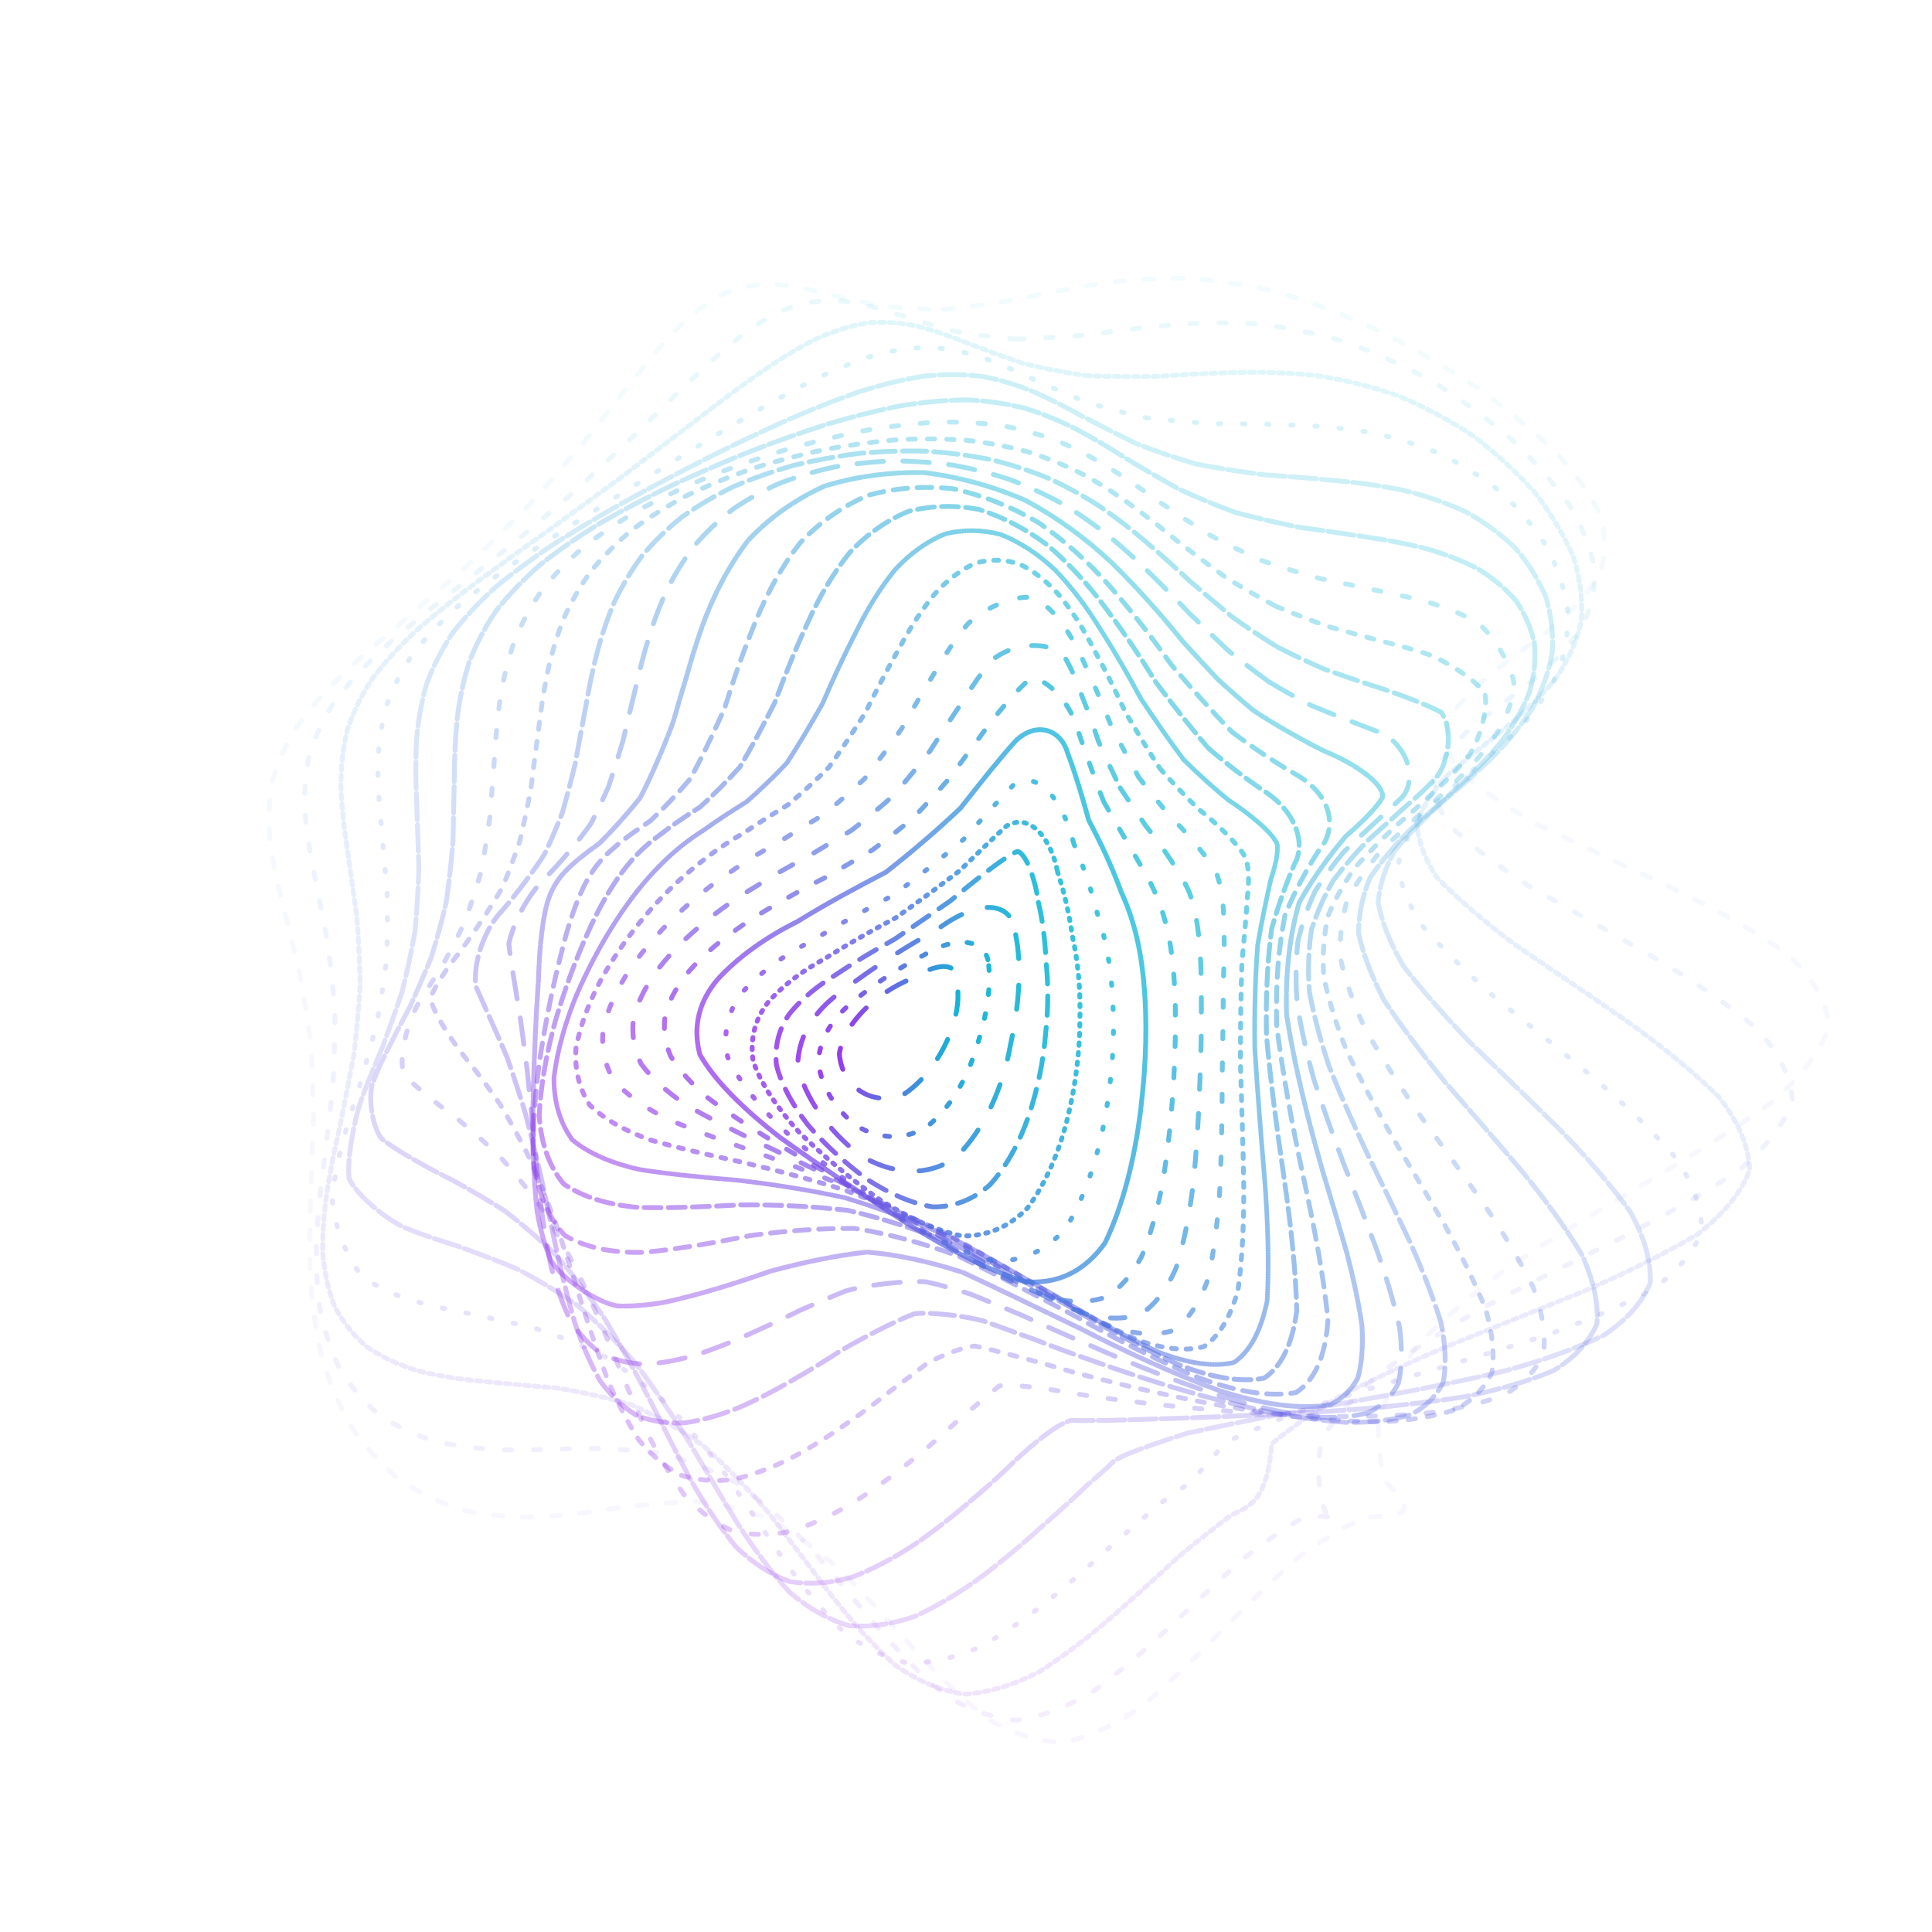 <svg xmlns="http://www.w3.org/2000/svg" version="1.1" xmlns:xlink="http://www.w3.org/1999/xlink" xmlns:svgjs="http://svgjs.dev/svgjs" viewBox="0 0 800 800"><defs><linearGradient x1="50%" y1="0%" x2="50%" y2="100%" id="ccchaos-grad"><stop stop-color="#06b6d4" stop-opacity="1" offset="0%"></stop><stop stop-color="#9333ea" stop-opacity="1" offset="100%"></stop></linearGradient></defs><g stroke-width="2" stroke="url(#ccchaos-grad)" fill="none" stroke-linecap="round"><path d="M390.67 128.17C400.32 127.2 410.42 125.78 420.96 124.06 431.55 121.72 442.64 119.52 454.22 117.7 465.9 115.98 478.11 115.1 490.8 115.22 503.59 116.03 516.85 118.08 530.46 121.38 544.07 125.53 557.9 130.86 571.75 137.23 585.3 144.22 598.57 151.99 611.27 160.34 623.19 168.89 634.08 177.72 643.61 186.67 651.78 195.41 658.14 204.08 662.38 212.6 664.89 220.69 665.08 228.56 662.89 236.23 659.15 243.43 653.34 250.48 645.76 257.43 637.64 264 628.7 270.59 619.58 277.26 611.66 283.67 604.88 290.28 599.95 297.12 598.01 303.82 598.97 310.85 603.21 318.22 611.15 325.53 622.38 333.23 636.56 341.33 653.29 349.4 671.59 357.89 690.46 366.82 709.01 375.73 725.91 385.08 739.95 394.87 750.56 404.67 756.45 414.7 757.39 424.94 753.93 435.21 745.82 445.71 733.73 456.42 718.67 467.16 701.21 478.13 682.39 489.28 663.21 500.45 644.45 511.78 626.92 523.17 611.29 534.49 597.95 545.78 587.16 556.9 579.21 567.77 573.87 578.26 570.87 588.2 570.35 597.59 571.5 606.16 573.82 613.71 590.99 630.34 575.35 626.44 564.09 628.71 555.76 632.63 546.65 638.19 536.96 645.37 527 654.3 516.65 664.34 506.04 675.03 495.33 686.09 484.49 696.62 473.6 705.91 462.69 713.69 451.79 719.04 440.93 721.48 430.07 721.27 419.5 717.96 409.2 711.87 398.87 703.87 388.75 694.08 378.82 683.21 368.79 672.17 358.86 661.27 349.01 651.08 338.98 642.29 328.95 634.92 318.88 629.11 308.6 625.25 298.22 622.88 287.75 621.76 277.08 622.12 266.32 623.12 255.51 624.39 244.61 626.15 233.73 627.5 222.99 628.13 212.34 628.39 201.98 627.5 192.04 625.37 182.46 622.42 173.49 618.14 165.26 612.6 157.64 606.23 150.92 598.75 145.17 590.34 140.14 581.33 136.13 571.61 133.13 561.39 130.73 550.83 129.22 539.97 128.53 528.96 128.08 517.82 128.17 506.65 128.7 495.56 128.99 484.45 129.42 473.46 129.85 462.67 129.64 451.89 129.24 441.31 128.6 430.96 127.16 420.62 125.46 410.5 123.58 400.62 121.09 390.74 118.69 381.31 116.54 372.33 114.28 363.33 112.59 354.75 111.62 346.59 111.04 338.38 111.44 330.55 112.88 323.08 115.02 315.51 118.3 308.25 122.68 301.26 127.78 294.09 133.89 287.09 140.88 280.23 148.36 273.07 156.5 265.93 165.12 258.75 173.87 251.18 182.86 243.47 191.94 235.6 200.78 227.29 209.54 218.79 218.14 210.13 226.25 201.13 234.14 192.07 241.8 183.04 248.91 173.96 255.83 165.15 262.6 156.78 268.88 148.75 275.12 141.46 281.4 135.08 287.3 129.42 293.35 124.87 299.63 121.56 305.65 119.06 312 117.77 318.72 117.62 325.29 117.99 332.29 119.19 339.78 121.04 347.18 122.76 355.1 124.64 363.57 126.46 372 127.49 381.02 128.09 390.66 128.18" stroke-dasharray="4 8" transform="rotate(0, 400, 400)" opacity="0.05"></path><path d="M402.73 139.58C412.28 138.64 422.27 137.27 432.69 135.62 443.16 133.34 454.08 131.18 465.43 129.33 476.85 127.52 488.7 126.47 500.92 126.32 513.17 126.76 525.72 128.36 538.44 131.13 551.04 134.69 563.64 139.41 576.04 145.17 588.02 151.57 599.5 158.8 610.19 166.69 620.04 174.86 628.73 183.42 635.96 192.2 641.91 200.91 646.08 209.63 648.25 218.29 648.95 226.63 647.59 234.81 644.19 242.82 639.65 250.42 633.47 257.87 625.98 265.2 618.37 272.16 610.35 279.09 602.51 286.04 596.09 292.71 590.99 299.5 587.82 306.46 587.5 313.25 589.91 320.29 595.32 327.61 604.04 334.84 615.64 342.41 629.77 350.34 646.05 358.22 663.59 366.5 681.48 375.19 698.97 383.85 714.86 392.94 728.1 402.47 738.21 412 744.01 421.75 745.29 431.71 742.56 441.69 735.54 451.87 724.76 462.23 711.14 472.61 695.11 483.15 677.57 493.79 659.43 504.42 641.35 515.09 624.08 525.72 608.25 536.22 594.27 546.55 582.45 556.59 573.07 566.3 566.04 575.52 561.21 584.08 558.32 595.65 561.85 612.72 565.97 617.71 574.03 617.66 562.93 615.28 553.96 618.93 547.19 623.59 539.56 629.72 531.23 637.24 522.62 646.24 513.48 656.13 503.92 666.46 494.23 677 484.25 686.92 474.06 695.59 463.84 702.83 453.47 707.8 442.98 710.07 432.49 709.92 422.14 706.9 411.92 701.31 401.69 693.91 391.56 684.79 381.51 674.54 371.39 664.01 361.3 653.45 351.21 643.38 341.01 634.44 330.75 626.67 320.43 620.26 309.97 615.58 299.43 612.29 288.81 610.22 278.09 609.59 267.33 609.72 256.58 610.29 245.85 611.53 235.23 612.6 224.81 613.22 214.6 613.73 204.76 613.36 195.4 611.97 186.49 609.99 178.23 606.84 170.74 602.55 163.89 597.55 157.93 591.47 152.94 584.45 148.63 576.84 145.28 568.47 142.9 559.49 141.04 550.13 140 540.36 139.7 530.31 139.57 520.07 139.92 509.7 140.62 499.29 141.05 488.82 141.54 478.38 142 468.06 141.81 457.73 141.38 447.54 140.69 437.53 139.19 427.54 137.42 417.72 135.43 408.11 132.83 398.5 130.31 389.31 127.99 380.54 125.54 371.74 123.63 363.32 122.4 355.27 121.52 347.17 121.58 339.39 122.65 331.91 124.39 324.31 127.23 316.95 131.16 309.78 135.82 302.43 141.49 295.18 148.06 287.99 155.18 280.51 163 273.01 171.37 265.43 179.95 257.5 188.86 249.43 197.94 241.22 206.89 232.65 215.84 223.94 224.69 215.15 233.17 206.14 241.47 197.16 249.57 188.32 257.18 179.55 264.6 171.14 271.87 163.27 278.66 155.81 285.38 149.14 292.07 143.41 298.39 138.4 304.79 134.48 311.34 131.73 317.62 129.73 324.15 128.84 330.99 128.99 337.66 129.57 344.71 130.89 352.2 132.76 359.58 134.46 367.46 136.28 375.86 138.01 384.22 138.97 393.16 139.52 402.72 139.59" stroke-dasharray="3 9" transform="rotate(4.04, 400, 400)" opacity="0.09"></path><path d="M414.56 150.99C424 150.08 433.82 148.77 444.01 147.18 454.23 144.98 464.83 142.86 475.77 141.01 486.73 139.14 498 137.94 509.5 137.55 520.96 137.66 532.55 138.83 544.12 141.09 555.49 144.09 566.65 148.2 577.42 153.32 587.7 159.1 597.29 165.73 605.96 173.07 613.78 180.78 620.36 188.95 625.47 197.45 629.43 205.98 631.7 214.63 632.16 223.3 631.43 231.76 628.93 240.14 624.75 248.39 619.8 256.31 613.62 264.1 606.56 271.77 599.71 279.11 592.81 286.39 586.38 293.64 581.51 300.62 578.07 307.66 576.55 314.8 577.73 321.77 581.44 328.91 587.85 336.27 597.18 343.52 609.02 351.05 622.99 358.89 638.76 366.66 655.52 374.79 672.43 383.27 688.88 391.74 703.79 400.59 716.25 409.84 725.86 419.09 731.55 428.53 733.13 438.13 731.07 447.74 725.05 457.51 715.53 467.4 703.3 477.28 688.69 487.24 672.47 497.23 655.44 507.15 638.18 517.02 621.38 526.74 605.6 536.27 591.25 545.54 578.67 554.39 568.15 562.89 559.69 570.81 553.23 578.02 554.41 602.33 547.85 604.72 540.8 609.63 535.38 614.92 529.08 621.51 521.98 629.27 514.64 638.26 506.66 647.93 498.13 657.85 489.47 667.84 480.38 677.15 470.93 685.23 461.45 691.95 451.66 696.55 441.62 698.66 431.59 698.57 421.54 695.83 411.51 690.7 401.48 683.89 391.43 675.42 381.38 665.81 371.29 655.82 361.16 645.65 350.98 635.78 340.73 626.79 330.41 618.75 320.01 611.85 309.55 606.48 299.02 602.35 288.45 599.38 277.87 597.8 267.3 597.03 256.81 596.82 246.43 597.39 236.24 598.01 226.33 598.41 216.71 598.91 207.52 598.78 198.88 597.87 190.72 596.58 183.26 594.31 176.59 591.04 170.55 587.2 165.38 582.36 161.16 576.61 157.56 570.33 154.87 563.25 153.08 555.51 151.73 547.4 151.12 538.78 151.17 529.78 151.31 520.56 151.86 511.09 152.7 501.48 153.21 491.78 153.75 482.02 154.21 472.28 153.99 462.52 153.52 452.82 152.76 443.22 151.21 433.63 149.36 424.16 147.29 414.85 144.6 405.53 141.96 396.58 139.5 387.97 136.89 379.35 134.79 371.05 133.31 363.05 132.15 354.99 131.88 347.19 132.57 339.63 133.9 331.94 136.3 324.42 139.75 317.03 143.93 309.45 149.11 301.93 155.2 294.41 161.88 286.63 169.3 278.8 177.33 270.88 185.65 262.66 194.36 254.32 203.33 245.88 212.28 237.17 221.31 228.4 230.31 219.62 239.05 210.73 247.67 201.97 256.13 193.46 264.2 185.11 272.09 177.21 279.82 169.91 287.13 163.09 294.34 157.09 301.49 152.02 308.27 147.66 315.09 144.34 322 142.13 328.63 140.6 335.45 140.07 342.51 140.48 349.39 141.25 356.59 142.65 364.16 144.52 371.62 146.18 379.53 147.92 387.91 149.56 396.25 150.45 405.11 150.95 414.55 150.99" stroke-dasharray="2 2" transform="rotate(8.08, 400, 400)" opacity="0.13"></path><path d="M425.25 162.4C434.52 161.52 444.09 160.27 453.93 158.75 463.79 156.65 473.92 154.59 484.27 152.74 494.61 150.84 505.12 149.52 515.7 148.92 526.18 148.74 536.62 149.52 546.88 151.3 556.86 153.75 566.48 157.25 575.53 161.73 584.07 166.86 591.8 172.86 598.52 179.59 604.44 186.74 609.1 194.44 612.36 202.53 614.62 210.76 615.35 219.2 614.49 227.75 612.72 236.19 609.48 244.63 604.92 253 599.94 261.13 594.1 269.17 587.73 277.1 581.86 284.76 576.23 292.34 571.27 299.87 567.95 307.16 566.11 314.46 566.14 321.81 568.67 328.99 573.51 336.28 580.76 343.73 590.56 351.06 602.5 358.61 616.23 366.4 631.43 374.13 647.36 382.14 663.31 390.44 678.74 398.73 692.7 407.35 704.39 416.29 713.52 425.24 719.08 434.32 720.92 443.5 719.46 452.68 714.38 461.95 706.04 471.25 695.16 480.54 681.94 489.82 667.05 499.02 651.21 508.14 634.89 517.1 618.72 525.81 603.21 534.32 588.75 542.46 575.69 550.1 564.32 557.41 554.69 564.08 546.84 570.01 535.61 588.81 536.79 589.61 534.5 590.85 532.37 593.12 529.28 596.4 525.24 600.78 520.91 606.61 515.71 613.53 509.7 621.43 503.47 630.33 496.53 639.71 488.97 649.19 481.29 658.63 473.07 667.34 464.38 674.83 455.65 681.05 446.5 685.29 436.98 687.25 427.46 687.2 417.81 684.73 408.07 680.05 398.34 673.81 388.5 665.97 378.58 657 368.66 647.58 358.64 637.85 348.53 628.25 338.41 619.32 328.19 611.12 317.91 603.86 307.63 597.91 297.3 593.05 286.98 589.26 276.73 586.77 266.55 585.11 256.51 584.07 246.66 583.88 237.06 583.91 227.81 583.91 218.91 584.18 210.5 584.05 202.67 583.36 195.36 582.49 188.75 580.82 182.94 578.32 175.55 573.5 165.96 558.9 163.69 549.4 162.8 542.49 162.58 535.01 162.92 527.08 163.29 518.92 164 510.43 164.92 501.7 165.48 492.85 166.02 483.85 166.44 474.77 166.19 465.66 165.66 456.52 164.83 447.4 163.21 438.28 161.3 429.21 159.14 420.21 156.38 411.21 153.65 402.49 151.08 394.06 148.33 385.6 146.05 377.39 144.36 369.42 142.94 361.38 142.36 353.54 142.67 345.86 143.59 338.07 145.53 330.38 148.49 322.76 152.15 314.97 156.81 307.19 162.37 299.39 168.55 291.37 175.49 283.28 183.08 275.11 191.04 266.71 199.45 258.23 208.2 249.7 217.02 241 226 232.3 235.04 223.68 243.92 215.06 252.75 206.65 261.47 198.58 269.89 190.76 278.17 183.45 286.3 176.8 294.08 170.65 301.75 165.33 309.34 160.94 316.61 157.22 323.86 154.49 331.15 152.78 338.18 151.67 345.34 151.47 352.66 152.11 359.81 153.01 367.22 154.47 374.92 156.32 382.52 157.93 390.48 159.58 398.85 161.12 407.18 161.93 415.96 162.38 425.24 162.4" stroke-dasharray="1 9" transform="rotate(12.12, 400, 400)" opacity="0.16"></path><path d="M433.94 173.81C442.98 172.97 452.21 171.78 461.61 170.34 471 168.32 480.54 166.34 490.16 164.52 499.74 162.61 509.34 161.2 518.86 160.42 528.25 159.98 537.44 160.41 546.29 161.74 554.84 163.68 562.88 166.59 570.25 170.45 577.1 174.92 583.08 180.24 588.02 186.32 592.25 192.86 595.28 199.98 596.99 207.57 597.9 215.37 597.46 223.47 595.68 231.76 593.26 240.05 589.68 248.4 585.11 256.75 580.41 264.96 575.18 273.12 569.74 281.2 565.01 289.08 560.72 296.88 557.27 304.63 555.46 312.18 555.12 319.71 556.57 327.25 560.29 334.63 566.1 342.08 574.01 349.62 584.13 357.05 596.05 364.64 609.45 372.39 624.02 380.09 639.13 388 654.11 396.13 668.54 404.25 681.59 412.62 692.54 421.24 701.18 429.86 706.6 438.53 708.65 447.23 707.75 455.93 703.53 464.62 696.29 473.28 686.69 481.89 674.82 490.42 661.27 498.77 646.67 507.03 631.4 515.03 616 522.71 600.96 530.18 586.64 537.21 573.36 543.71 561.42 549.88 550.92 555.42 541.94 560.23 519.91 575.07 517.53 577.82 515.6 580.33 513.93 583.39 511.43 587.39 508.09 592.37 504.56 598.61 500.2 605.77 495.06 613.7 489.75 622.43 483.72 631.47 477.02 640.48 470.21 649.35 462.81 657.46 454.86 664.38 446.86 670.12 438.37 674.03 429.42 675.84 420.46 675.84 411.29 673.61 401.94 669.36 392.6 663.66 383.1 656.45 373.46 648.11 363.84 639.27 354.08 630.03 344.23 620.76 334.39 611.98 324.47 603.73 314.5 596.23 304.58 589.83 294.66 584.37 284.78 579.85 275.04 576.53 265.42 574.01 256.01 572.14 246.84 571.16 237.99 570.49 229.53 569.95 221.47 569.83 213.92 569.48 206.99 568.77 197.71 567.4 183.75 560.99 179.22 555.72 176.23 549.19 174.31 532.23 174.95 522.13 175.49 515.01 176.3 507.49 177.27 499.65 177.84 491.69 178.34 483.49 178.7 475.13 178.38 466.71 177.78 458.18 176.87 449.59 175.19 440.99 173.22 432.35 170.99 423.7 168.18 415.05 165.38 406.59 162.71 398.33 159.86 390.05 157.44 381.94 155.54 373.99 153.89 365.99 153.01 358.11 152.97 350.33 153.48 342.45 154.97 334.62 157.42 326.81 160.55 318.87 164.65 310.9 169.65 302.9 175.26 294.73 181.65 286.5 188.73 278.22 196.23 269.78 204.24 261.3 212.64 252.82 221.21 244.27 230.02 235.8 238.95 227.49 247.83 219.27 256.73 211.34 265.58 203.82 274.23 196.61 282.78 189.96 291.22 184 299.38 178.56 307.44 173.93 315.4 170.21 323.1 167.09 330.75 164.91 338.4 163.67 345.83 162.94 353.31 163.02 360.91 163.85 368.35 164.86 375.96 166.34 383.8 168.15 391.54 169.69 399.57 171.24 407.91 172.67 416.21 173.41 424.88 173.81 433.92 173.81" stroke-dasharray="11 2" transform="rotate(16.16, 400, 400)" opacity="0.20"></path><path d="M439.94 185.22C448.69 184.41 457.51 183.29 466.36 181.93 475.2 180.02 484.05 178.11 492.84 176.35 501.58 174.45 510.19 172.98 518.58 172.06 526.81 171.4 534.71 171.51 542.15 172.45 549.29 173.9 555.82 176.26 561.62 179.5 566.94 183.31 571.36 187.96 574.77 193.36 577.58 199.23 579.28 205.71 579.8 212.71 579.72 219.99 578.5 227.62 576.18 235.52 573.48 243.5 569.91 251.62 565.65 259.82 561.52 267.95 557.13 276.08 552.78 284.18 549.27 292.15 546.37 300.07 544.4 307.94 544.03 315.65 545.09 323.33 547.8 331 552.55 338.54 559.15 346.1 567.57 353.7 577.87 361.22 589.67 368.82 602.64 376.52 616.55 384.18 630.8 391.98 644.83 399.92 658.3 407.85 670.45 415.95 680.69 424.21 688.85 432.48 694.11 440.71 696.33 448.89 695.92 457.06 692.49 465.14 686.29 473.1 677.9 481.01 667.35 488.74 655.13 496.23 641.79 503.61 627.63 510.68 613.14 517.36 598.75 523.84 584.77 529.84 571.53 535.3 559.29 540.48 548.2 545.03 538.38 548.91 526.39 553.92 510.56 560.1 506 561.48 500.67 564.82 494.27 576.59 490.22 584.36 487.18 590.89 483.41 598.18 478.92 606.05 474.3 614.55 469 623.2 463.02 631.71 456.96 640 450.29 647.52 443.02 653.9 435.72 659.17 427.88 662.76 419.53 664.43 411.17 664.47 402.54 662.48 393.67 658.63 384.83 653.45 375.77 646.84 366.55 639.13 357.37 630.89 348.03 622.16 338.59 613.29 329.22 604.74 319.76 596.55 310.28 588.92 300.91 582.2 291.56 576.26 282.31 571.14 273.24 567.08 264.34 563.77 255.7 561.1 247.35 559.3 239.35 557.9 231.79 556.73 221.32 555.7 204.1 553.02 197.62 550.69 192.63 547.61 187.03 537.92 186.23 531.28 186.11 526.41 186.47 520.96 187.24 514.99 187.9 508.84 188.76 502.23 189.73 495.26 190.26 488.17 190.7 480.77 190.97 473.12 190.58 465.43 189.89 457.54 188.89 449.49 187.16 441.44 185.12 433.26 182.85 424.99 180 416.72 177.15 408.55 174.41 400.49 171.48 392.42 168.93 384.44 166.87 376.55 165 368.62 163.85 360.74 163.48 352.91 163.6 345 164.64 337.1 166.59 329.2 169.18 321.19 172.69 313.14 177.09 305.07 182.09 296.87 187.89 288.64 194.38 280.38 201.33 272.04 208.83 263.72 216.78 255.46 224.98 247.22 233.47 239.12 242.16 231.25 250.9 223.54 259.72 216.2 268.56 209.31 277.29 202.78 285.97 196.84 294.58 191.59 303 186.86 311.32 182.92 319.56 179.83 327.6 177.3 335.57 175.63 343.51 174.8 351.26 174.41 359.04 174.73 366.85 175.7 374.55 176.78 382.34 178.26 390.28 180.01 398.14 181.47 406.19 182.91 414.45 184.23 422.69 184.9 431.18 185.24 439.93 185.22" stroke-dasharray="11 2" transform="rotate(20.2, 400, 400)" opacity="0.24"></path><path d="M442.79 196.63C451.18 195.86 459.51 194.8 467.75 193.53 475.97 191.72 484.07 189.91 491.98 188.21 499.83 186.35 507.42 184.85 514.68 183.82 521.77 182.98 528.42 182.83 534.54 183.4 542.95 185.33 555.48 194.08 559.21 200.77 560.92 205.94 561.63 211.74 561.33 218.08 560.62 224.74 558.98 231.81 556.49 239.21 553.85 246.75 550.6 254.5 546.92 262.39 543.57 270.29 540.18 278.25 537.02 286.23 534.79 294.13 533.27 302.03 532.71 309.89 533.67 317.65 535.98 325.38 539.79 333.08 545.4 340.68 552.62 348.28 561.39 355.89 571.73 363.42 583.3 370.99 595.79 378.61 608.99 386.18 622.39 393.83 635.48 401.55 648 409.27 659.29 417.07 668.83 424.94 676.53 432.82 681.61 440.59 683.97 448.22 683.99 455.84 681.28 463.3 676.04 470.55 668.79 477.76 659.5 484.72 648.57 491.37 636.51 497.92 623.53 504.11 610.04 509.87 596.44 515.46 583 520.57 570.03 525.13 557.76 529.49 546.36 533.26 535.98 536.42 526.72 539.38 518.57 541.74 511.52 543.52 497.62 547.09 486.2 550.92 483.91 552.98 481.95 556.6 476.5 568.32 472.57 576.7 469.74 583.42 466.29 590.72 462.22 598.46 458.07 606.65 453.3 614.88 447.9 622.86 442.43 630.58 436.37 637.52 429.73 643.37 423.06 648.2 415.84 651.49 408.09 653.02 400.35 653.09 392.29 651.32 383.99 647.85 375.71 643.17 367.2 637.14 358.52 630.05 349.9 622.42 341.12 614.23 332.26 605.81 323.48 597.57 314.64 589.53 305.82 581.89 297.13 574.97 288.51 568.68 280.03 563.08 271.77 558.4 263.71 554.39 255.96 550.99 248.51 548.41 241.44 546.26 234.84 544.42 225.8 542.5 211.34 538.88 206.13 536.55 200.31 529.65 198.59 513.43 199.76 505.92 200.48 500.61 201.34 494.83 202.26 488.64 202.73 482.36 203.08 475.71 203.24 468.77 202.75 461.77 201.97 454.51 200.89 447.03 199.1 439.53 197.02 431.83 194.7 423.97 191.83 416.1 188.95 408.25 186.18 400.44 183.19 392.62 180.54 384.82 178.34 377.04 176.29 369.24 174.89 361.44 174.21 353.65 173.96 345.8 174.56 337.93 176.03 330.04 178.07 322.08 181 314.08 184.78 306.06 189.14 297.99 194.29 289.9 200.14 281.83 206.47 273.75 213.38 265.73 220.77 257.84 228.47 250.04 236.53 242.44 244.84 235.13 253.28 228.05 261.87 221.36 270.54 215.18 279.19 209.36 287.85 204.16 296.47 199.64 304.98 195.6 313.43 192.32 321.81 189.84 330.05 187.85 338.23 186.63 346.34 186.17 354.33 186.06 362.29 186.58 370.25 187.65 378.12 188.77 386.02 190.22 393.99 191.89 401.9 193.25 409.91 194.58 418.04 195.79 426.14 196.37 434.39 196.67 442.78 196.63" stroke-dasharray="3 9" transform="rotate(24.24, 400, 400)" opacity="0.28"></path><path d="M442.26 208.04C450.22 207.31 458 206.32 465.59 205.13 473.15 203.44 480.47 201.73 487.5 200.11 494.46 198.3 501.07 196.8 507.24 195.7 516.03 194.53 530.38 195.91 535.62 198.71 539.6 202.95 542.86 215.63 542.13 223.82 541.14 229.8 539.43 236.22 537.09 243.02 534.79 250.01 532.11 257.26 529.21 264.71 526.79 272.23 524.5 279.87 522.58 287.58 521.63 295.27 521.43 303 522.19 310.71 524.35 318.37 527.75 326.02 532.49 333.64 538.79 341.2 546.47 348.73 555.44 356.25 565.7 363.72 576.94 371.18 588.88 378.64 601.35 386.08 613.88 393.52 626.05 400.98 637.66 408.43 648.11 415.9 656.98 423.36 664.21 430.83 669.11 438.12 671.56 445.2 671.95 452.27 669.9 459.11 665.54 465.68 659.36 472.21 651.27 478.45 641.61 484.33 630.81 490.13 619.03 495.54 606.62 500.51 593.95 505.35 581.21 509.72 568.7 513.59 556.64 517.3 545.2 520.5 534.53 523.17 524.73 525.73 515.84 527.81 507.89 529.43 497.87 531.7 483.13 535.14 477.81 536.87 473.78 539.43 466.99 547.2 463.59 552.94 461.42 557.8 458.92 563.28 456.01 569.36 453.15 576.15 449.8 583.38 445.93 590.9 442.04 598.73 437.61 606.49 432.62 613.95 427.6 621.09 422.04 627.46 415.94 632.81 409.81 637.21 403.16 640.21 396.02 641.61 388.88 641.71 381.43 640.15 373.74 637.04 366.07 632.82 358.19 627.36 350.15 620.88 342.18 613.85 334.07 606.23 325.9 598.3 317.84 590.43 309.75 582.63 301.71 575.09 293.82 568.1 286.04 561.59 278.45 555.63 271.07 550.45 263.95 545.85 257.15 541.8 250.66 538.51 244.56 535.64 238.94 533.12 225.44 527.79 212.63 519.95 210.97 516.44 210.23 512.43 211.19 501.87 212.48 495.32 213.62 488.14 215.35 471.53 215.51 462.25 214.91 455.9 214.03 449.25 212.86 442.31 211.02 435.37 208.9 428.16 206.56 420.72 203.68 413.29 200.8 405.8 198 398.28 194.98 390.76 192.27 383.2 189.95 375.62 187.75 368.02 186.14 360.39 185.17 352.73 184.59 345.05 184.78 337.32 185.77 329.57 187.29 321.8 189.64 313.99 192.79 306.19 196.5 298.37 200.97 290.58 206.13 282.85 211.78 275.17 218.02 267.61 224.78 260.22 231.88 252.98 239.37 245.99 247.18 239.34 255.18 232.94 263.39 226.98 271.73 221.54 280.14 216.47 288.6 211.99 297.07 208.19 305.51 204.82 313.93 202.16 322.28 200.24 330.57 198.73 338.8 197.91 346.96 197.77 355.03 197.89 363.07 198.55 371.05 199.69 378.98 200.82 386.89 202.22 394.79 203.79 402.66 205.04 410.55 206.26 418.45 207.35 426.35 207.85 434.29 208.1 442.25 208.04" stroke-dasharray="3 5" transform="rotate(28.28, 400, 400)" opacity="0.32"></path><path d="M438.39 219.45C445.86 218.76 453.07 217.83 459.99 216.73 466.88 215.16 473.44 213.57 479.62 212.04 488.59 209.56 503.98 206.33 510.17 206.05 518.79 209.54 523.85 222.93 522.83 230.04 521.85 235.3 520.35 241.02 518.43 247.14 516.7 253.49 514.77 260.14 512.81 267.03 511.4 274.05 510.26 281.24 509.58 288.53 509.85 295.87 510.88 303.27 512.83 310.69 516.03 318.12 520.35 325.54 525.83 332.95 532.66 340.33 540.62 347.69 549.65 355.01 559.72 362.3 570.56 369.57 581.89 376.8 593.61 384.02 605.28 391.2 616.54 398.34 627.26 405.48 636.91 412.58 645.13 419.62 651.9 426.65 656.59 433.45 659.12 440 659.83 446.53 658.35 452.79 654.8 458.74 649.61 464.66 642.66 470.24 634.2 475.46 624.65 480.61 614.08 485.37 602.81 489.71 591.14 493.96 579.24 497.78 567.38 501.13 555.74 504.41 544.5 507.24 533.8 509.64 523.75 512.01 514.41 514.01 505.83 515.67 498.05 517.42 491.03 518.95 484.72 520.33 476.7 522.82 464.11 528.93 459 533.06 454.62 538.6 446.02 553.21 441.37 562.28 438.27 569.04 434.82 576.11 430.99 583.34 427.16 590.76 422.91 598.04 418.2 604.94 413.48 611.52 408.29 617.34 402.63 622.2 396.96 626.2 390.83 628.92 384.26 630.2 377.69 630.33 370.85 628.96 363.8 626.18 356.78 622.41 349.57 617.49 342.24 611.6 334.98 605.17 327.62 598.13 320.24 590.72 312.96 583.28 305.7 575.8 298.53 568.45 291.52 561.51 284.65 554.9 278 548.72 271.56 543.18 265.41 538.12 259.6 533.54 251.5 527.86 238.05 519.11 232.87 515.59 224.42 504.39 224.05 489.57 225.37 483.69 226.42 477.3 227.8 462.4 227.74 453.98 227.03 448.21 226.05 442.11 224.8 435.7 222.91 429.27 220.77 422.55 218.41 415.56 215.55 408.57 212.68 401.47 209.88 394.3 206.86 387.13 204.11 379.88 201.71 372.58 199.38 365.28 197.58 357.91 196.38 350.51 195.48 343.1 195.3 335.64 195.84 328.17 196.85 320.71 198.64 313.24 201.18 305.79 204.23 298.38 208.01 291.03 212.46 283.78 217.38 276.63 222.91 269.64 228.95 262.87 235.37 256.28 242.21 249.98 249.4 244.05 256.83 238.39 264.52 233.19 272.39 228.5 280.38 224.16 288.49 220.4 296.64 217.28 304.84 214.54 313.04 212.45 321.21 211.02 329.37 209.94 337.48 209.46 345.53 209.58 353.55 209.88 361.5 210.64 369.38 211.8 377.23 212.91 385.02 214.24 392.75 215.7 400.47 216.83 408.13 217.93 415.74 218.9 423.35 219.33 430.9 219.52 438.38 219.45" stroke-dasharray="10 3" transform="rotate(32.32, 400, 400)" opacity="0.35"></path><path d="M431.48 230.86C438.43 230.21 445.05 229.35 451.3 228.34 460.46 226.16 476.59 221.63 483.43 219.77 499 220.12 504.86 230.81 503.97 236.85 502.75 243.87 499.39 260.4 497.92 269.64 497.56 276.04 497.56 282.65 498.06 289.42 499.46 296.26 501.59 303.21 504.57 310.22 508.66 317.26 513.72 324.33 519.77 331.39 526.94 338.46 535.05 345.52 544.01 352.54 553.79 359.55 564.13 366.53 574.83 373.44 585.76 380.36 596.57 387.21 606.95 393.99 616.81 400.76 625.69 407.46 633.27 414.05 639.59 420.64 644.07 426.96 646.63 433 647.62 439.02 646.65 444.75 643.84 450.15 639.56 455.53 633.65 460.56 626.35 465.24 618.01 469.87 608.65 474.13 598.53 478 587.93 481.82 576.98 485.25 565.91 488.29 554.89 491.31 544.06 493.97 533.58 496.28 523.53 498.64 514.01 500.73 505.08 502.58 496.78 504.59 489.1 506.48 482.04 508.31 475.62 510.46 469.74 512.67 464.36 515.05 457.27 519.45 445.15 530.75 439.68 537.86 436.3 543.33 432.85 549.2 429.27 555.41 425.82 562.05 422.14 568.88 418.2 575.76 414.3 582.74 410.09 589.5 405.53 595.85 400.98 601.87 396.06 607.16 390.76 611.55 385.46 615.17 379.78 617.63 373.74 618.79 367.7 618.94 361.46 617.74 355.05 615.28 348.67 611.94 342.16 607.53 335.58 602.21 329.05 596.37 322.48 589.93 315.93 583.06 309.48 576.1 303.09 569.01 296.83 561.94 290.72 555.14 284.78 548.56 279.09 542.29 273.6 536.52 268.4 531.13 263.56 526.14 256.87 519.68 246.06 509.17 242.08 504.82 236.35 491.91 237.12 477.08 238.38 471.63 239.29 465.78 240.23 452.2 239.95 444.5 239.12 439.22 238.04 433.61 236.7 427.68 234.78 421.74 232.62 415.5 230.26 408.95 227.43 402.41 224.59 395.74 221.82 388.97 218.82 382.2 216.05 375.33 213.6 368.39 211.19 361.46 209.24 354.46 207.83 347.42 206.67 340.4 206.14 333.34 206.28 326.28 206.81 319.25 208.06 312.24 210 305.28 212.41 298.4 215.5 291.6 219.24 284.96 223.42 278.43 228.19 272.1 233.48 266.03 239.15 260.16 245.26 254.6 251.74 249.43 258.49 244.53 265.54 240.08 272.81 236.13 280.25 232.5 287.84 229.42 295.53 226.93 303.3 224.76 311.13 223.18 318.95 222.19 326.81 221.46 334.64 221.27 342.42 221.58 350.2 222.01 357.92 222.83 365.55 223.98 373.18 225.04 380.73 226.27 388.17 227.61 395.61 228.63 402.96 229.59 410.18 230.45 417.41 230.8 424.52 230.95 431.47 230.86" stroke-dasharray="11 8" transform="rotate(36.36, 400, 400)" opacity="0.39"></path><path d="M422.09 242.27C431.5 241.26 448.36 237.95 455.7 235.96 468.75 231.6 484.05 230.35 486.19 235.35 486.95 240.62 486.32 247.98 484.94 257.06 484.96 267.1 485.67 278.42 488.04 290.57 493.69 303.17 502.3 316.23 514.22 329.41 529.75 342.73 547.96 356.02 567.65 369.05 577.8 375.58 587.76 382.04 597.28 388.4 606.31 394.77 614.44 401.04 621.42 407.18 627.3 413.32 631.55 419.18 634.11 424.75 635.32 430.31 634.8 435.56 632.64 440.5 624.5 450.32 610.99 458.82 593.72 465.96 574.37 473.04 553.85 478.86 533.6 483.57 514.36 488.64 496.77 493.14 481.19 497.49 467.64 503.1 455.89 509.39 445.58 516.76 436.7 526.13 428.41 536.86 420.23 548.71 412.6 561.79 404.42 574.82 395.4 586.67 390.92 592.13 386.17 596.92 381.16 600.86 373.51 605.22 356.9 607.03 348.27 604.35 342.51 601.4 336.69 597.47 330.84 592.71 319.3 581.79 307.9 568.98 297.05 555.48 286.72 542.64 277.31 530.51 269.23 519.55 261.96 510.42 256.29 502.45 252.45 495.37 249.35 489.68 247.97 484.14 248.2 478.34 248.45 473.07 249.67 466.94 251.48 459.75 252.08 452.59 252.4 444.16 252.11 434.45 250.58 426.99 245.54 410.51 242.12 401.52 239.33 395.43 236.54 389.2 233.81 382.87 230.85 376.54 228.11 370.11 225.63 363.62 220.78 350.66 217.83 337.49 217.08 324.36 217.68 311.43 220.91 298.75 226.58 286.69 233.86 275.18 243.31 264.67 254.44 255.61 266.69 247.55 280.08 241.29 294.1 237.14 308.63 234.06 323.41 232.97 338.07 233.75 352.89 234.79 367.46 236.87 381.53 239.52 388.59 240.41 395.52 241.25 402.28 241.99 409.06 242.27 415.67 242.37 422.08 242.27" stroke-dasharray="7 1" transform="rotate(40.4, 400, 400)" opacity="0.43"></path><path d="M410.95 253.68C422.64 252.08 432.76 250.06 441.19 247.94 459.46 242.77 470.26 252.5 470.73 263.17 472.47 271.71 475.14 281.57 479.49 292.34 486.73 303.6 496.56 315.44 509.1 327.51 524.53 339.78 541.98 352.1 560.37 364.21 578.98 376.37 595.98 388.26 609.57 399.65 619.38 411.03 623.25 421.32 621.23 430.45 614.73 439.53 603.33 447.45 588.33 454.21 571.19 461.02 552.54 466.86 533.64 471.9 515.18 477.42 497.75 482.66 481.86 487.96 467.47 494.47 454.63 501.69 443.17 509.86 432.96 519.67 423.51 530.53 414.48 542.12 406.02 554.52 397.39 566.61 388.37 577.39 379.45 586.82 369.87 593.32 359.6 595.97 349.33 595.56 338.91 591.02 328.6 583.1 318.44 573.32 308.63 561.62 299.52 549.03 290.82 536.75 283.11 524.8 276.71 513.66 270.93 503.96 266.62 495.21 263.95 487.29 261.75 480.63 261 474.27 261.59 467.89 261.97 462.1 263.09 455.76 264.61 448.63 264.89 441.65 264.84 433.64 264.21 424.55 261.61 415.45 258.15 405.23 253.97 393.94 248.19 382.65 242.64 370.88 237.8 358.87 232.87 346.93 229.61 334.86 228.28 322.92 228.06 311.23 230.19 299.91 234.56 289.3 240.36 279.25 248.23 270.26 257.76 262.7 268.38 256.02 280.22 251.02 292.8 247.91 305.98 245.63 319.52 245.06 333.05 246.08 346.83 247.14 360.41 249.06 373.48 251.43 386.66 252.61 399.24 253.43 410.94 253.68" stroke-dasharray="6 4" transform="rotate(44.44, 400, 400)" opacity="0.47"></path><path d="M398.94 265.09C409.55 263.62 418.65 261.82 426.2 259.93 442.99 254.77 455.77 261.47 458.54 270.18 461.92 277.27 466.34 285.66 472.35 295 480.84 304.84 491.51 315.34 504.34 326.18 519.41 337.24 535.94 348.45 552.96 359.54 569.95 370.69 585.36 381.64 597.71 392.14 606.83 402.65 610.79 412.18 609.61 420.69 604.58 429.2 595.14 436.73 582.33 443.33 567.4 450.07 550.74 456.1 533.45 461.61 516.15 467.66 499.37 473.63 483.65 479.8 468.96 487.07 455.52 494.99 443.34 503.7 432.15 513.7 421.8 524.45 412.08 535.58 402.89 547.19 393.84 558.28 384.78 568 375.84 576.44 366.61 582.21 357.09 584.56 347.58 584.27 338.22 580.35 329.22 573.37 320.32 564.69 311.97 554.12 304.41 542.53 297.17 530.98 290.95 519.43 285.99 508.38 281.44 498.39 278.24 489.13 276.46 480.59 274.91 473.12 274.58 466.02 275.31 459.05 275.67 452.69 276.57 446.01 277.72 438.83 277.64 431.84 277.21 424.08 276.24 415.47 273.48 406.87 269.96 397.35 265.82 386.92 260.22 376.5 254.85 365.71 250.09 354.78 245.17 343.92 241.68 333.05 239.88 322.42 238.94 312.05 240.09 302.14 243.26 293.03 247.66 284.43 253.98 276.9 261.9 270.74 270.85 265.32 281.03 261.42 292.04 259.19 303.68 257.56 315.79 257.38 327.99 258.51 340.49 259.54 352.87 261.25 364.8 263.32 376.86 264.26 388.34 264.91 398.94 265.09" stroke-dasharray="7 3" transform="rotate(48.48, 400, 400)" opacity="0.51"></path><path d="M387.02 276.5C396.58 275.16 404.81 273.57 411.7 271.93 421.28 268.49 434.33 265.45 438.66 267.17 441.91 269.36 445.03 273.07 448.46 278.17 453.3 283.91 459.2 290.88 466.53 298.82 475.9 307.21 487.05 316.32 499.86 325.87 514.34 335.64 529.81 345.65 545.42 355.66 560.82 365.74 574.7 375.71 585.86 385.37 594.28 395.02 598.26 403.87 597.8 411.9 594.07 419.94 586.42 427.23 575.67 433.83 562.91 440.61 548.32 446.92 532.83 452.94 517 459.49 501.25 466.11 486.15 472.99 471.68 480.8 458.14 489.19 445.65 498.17 433.92 508.11 423.02 518.52 412.84 529.04 403.12 539.77 393.77 549.83 384.69 558.51 375.74 566 366.84 571.08 357.98 573.16 349.12 572.98 340.7 569.6 332.85 563.52 325.07 555.9 317.98 546.47 311.77 535.94 305.75 525.24 300.77 514.29 296.95 503.57 293.38 493.58 291.01 484.08 289.84 475.16 288.71 467.11 288.57 459.43 289.27 451.97 289.47 445.07 290.05 438.04 290.76 430.74 290.3 423.65 289.49 416.04 288.19 407.81 285.29 399.61 281.74 390.71 277.68 381.12 272.3 371.53 267.13 361.73 262.52 351.91 257.66 342.17 254.04 332.54 251.87 323.25 250.35 314.21 250.65 305.72 252.74 298.05 255.85 290.84 260.71 284.67 267.08 279.77 274.36 275.44 282.87 272.48 292.24 270.94 302.23 269.81 312.77 269.88 323.52 271.03 334.58 271.96 345.61 273.44 356.31 275.19 367.13 275.91 377.46 276.39 387.02 276.5" stroke-dasharray="0 1" transform="rotate(52.52, 400, 400)" opacity="0.54"></path><path d="M376.12 287.91C384.7 286.7 392.2 285.31 398.62 283.91 407.71 280.86 421.52 277.76 427.14 278.83 431.37 280.31 435.73 283.11 440.53 287.14 446.58 291.67 453.62 297.35 461.89 303.96 471.78 310.95 483.07 318.7 495.57 326.95 509.26 335.41 523.55 344.21 537.73 353.13 551.58 362.11 563.99 371.1 574.01 379.94 581.74 388.78 585.66 397.03 585.8 404.65 583.2 412.31 577.17 419.44 568.33 426.1 557.66 432.96 545.14 439.56 531.56 446.03 517.42 452.98 503.03 460.09 488.94 467.47 475.14 475.58 461.96 484.16 449.62 493.14 437.79 502.8 426.7 512.68 416.37 522.45 406.39 532.23 396.92 541.25 387.92 548.91 379.04 555.49 370.45 559.93 362.18 561.75 353.91 561.66 346.3 558.8 339.43 553.55 332.58 546.94 326.54 538.63 321.41 529.19 316.38 519.45 312.35 509.28 309.39 499.09 306.53 489.37 304.7 479.92 303.89 470.89 302.95 462.52 302.81 454.47 303.31 446.68 303.24 439.37 303.43 432.06 303.68 424.65 302.82 417.46 301.65 409.94 300.05 402.05 297.04 394.2 293.49 385.86 289.53 377.06 284.4 368.26 279.49 359.43 275.06 350.72 270.34 342.08 266.67 333.67 264.25 325.71 262.28 317.95 261.88 310.8 263.04 304.48 265 298.52 268.54 293.54 273.46 289.73 279.15 286.33 286.02 284.11 293.78 283.1 302.09 282.31 311.01 282.52 320.25 283.6 329.78 284.38 339.4 285.59 348.82 287.04 358.36 287.53 367.54 287.86 376.12 287.91" stroke-dasharray="2 4" transform="rotate(56.56, 400, 400)" opacity="0.58"></path><path d="M367.11 299.32C374.79 298.23 381.68 297.05 387.76 295.88 396.56 293.25 411.39 290.32 418.27 290.92 423.39 291.88 428.79 293.94 434.69 297.08 441.63 300.57 449.47 305.1 458.29 310.51 468.35 316.23 479.45 322.69 491.39 329.72 504.12 336.91 517.16 344.52 529.89 352.37 542.22 360.27 553.23 368.32 562.15 376.38 569.19 384.43 573.01 392.11 573.62 399.37 571.99 406.68 567.39 413.68 560.3 420.39 551.59 427.29 541.1 434.1 529.46 440.89 517.15 448.08 504.37 455.47 491.58 463.09 478.84 471.26 466.44 479.77 454.63 488.5 443.14 497.66 432.26 506.85 422.08 515.76 412.16 524.54 402.79 532.51 394.01 539.2 385.33 544.92 377.1 548.77 369.37 550.34 361.64 550.33 354.73 547.93 348.65 543.45 342.57 537.8 337.35 530.58 333.04 522.25 328.76 513.54 325.41 504.27 323.02 494.81 320.6 485.59 319.07 476.46 318.38 467.59 317.45 459.18 317.14 451.01 317.32 443.09 316.9 435.56 316.66 428.1 316.43 420.67 315.18 413.43 313.67 406.05 311.81 398.48 308.72 390.97 305.21 383.17 301.38 375.13 296.53 367.09 291.91 359.18 287.71 351.54 283.2 343.94 279.58 336.69 277.01 329.96 274.25 320.41 276.35 305.47 281.15 300.56 285.4 297.89 290.74 296.23 296.96 295.59 303.65 295.01 310.99 295.25 318.73 296.19 326.74 296.77 334.94 297.71 343.1 298.85 351.36 299.14 359.43 299.32 367.11 299.32" stroke-dasharray="3 10" transform="rotate(60.6, 400, 400)" opacity="0.62"></path><path d="M360.7 310.73C367.56 309.77 373.92 308.77 379.75 307.83 388.36 305.63 404.21 303.04 412.14 303.38 417.96 303.96 424.13 305.47 430.81 307.89 438.3 310.55 446.54 314.12 455.55 318.49 465.44 323.08 476.08 328.4 487.23 334.3 498.88 340.32 510.6 346.83 521.89 353.67 532.76 360.55 542.44 367.7 550.31 375.01 556.66 382.31 560.31 389.44 561.29 396.35 560.45 403.29 557.1 410.11 551.58 416.79 544.67 423.64 536.11 430.52 526.39 437.43 515.97 444.66 504.92 452.08 493.66 459.68 482.26 467.66 470.98 475.84 460.07 484.09 449.3 492.58 438.99 500.95 429.28 508.92 419.73 516.67 410.72 523.62 402.32 529.38 393.99 534.29 386.19 537.58 378.98 538.93 371.78 538.99 365.46 537.01 360.01 533.24 354.54 528.48 349.94 522.3 346.2 515.08 342.43 507.43 339.52 499.16 337.44 490.58 335.24 482.06 333.79 473.48 333.02 465.02 331.95 456.86 331.36 448.84 331.14 441.03 330.33 433.5 329.63 426.07 328.94 418.76 327.34 411.6 325.53 404.42 323.45 397.22 320.34 390.07 316.9 382.82 313.24 375.5 308.7 368.19 304.39 361.15 300.47 354.49 296.22 347.86 292.73 341.67 290.12 336.02 287.01 322 295.2 309.38 302.02 308.3 307.21 307.82 313.08 308 319.41 308.74 325.96 309.11 332.81 309.78 339.77 310.62 346.8 310.73 353.83 310.78 360.7 310.73" stroke-dasharray="6 10" transform="rotate(64.64, 400, 400)" opacity="0.66"></path><path d="M357.39 322.14C366.45 320.89 383.43 317.98 391.58 316.88 397.17 316.02 402.84 315.74 408.68 316.1 414.93 316.46 421.57 317.59 428.65 319.48 436.34 321.49 444.63 324.28 453.47 327.8 462.91 331.46 472.83 335.79 483.02 340.7 493.47 345.7 503.84 351.2 513.71 357.11 523.17 363.05 531.58 369.35 538.46 375.94 544.12 382.53 547.56 389.1 548.8 395.6 548.61 402.15 546.31 408.69 542.17 415.22 536.88 421.88 530.11 428.63 522.22 435.46 513.67 442.5 504.41 449.71 494.8 457.01 484.95 464.56 475.03 472.2 465.28 479.78 455.56 487.45 446.13 494.9 437.16 501.89 428.28 508.61 419.86 514.56 412.01 519.43 404.21 523.6 396.93 526.38 390.25 527.52 383.58 527.63 377.79 526.03 372.84 522.91 367.86 518.97 363.7 513.78 360.33 507.63 356.89 501.06 354.19 493.85 352.21 486.25 350.07 478.6 348.54 470.77 347.55 462.94 346.23 455.27 345.29 447.65 344.63 440.19 343.42 432.91 342.3 425.73 341.17 418.7 339.27 411.79 337.22 404.93 334.98 398.17 331.88 391.45 328.55 384.75 325.09 378.14 320.89 371.53 316.93 365.31 313.33 359.53 307.76 351.14 300.26 337.15 298.84 331.81 301.43 324.67 315.24 320.71 322.58 321.24 330.61 321.58 348.23 322.26 357.39 322.14" stroke-dasharray="4 9" transform="rotate(68.68, 400, 400)" opacity="0.70"></path><path d="M357.45 333.55C368.34 331.51 379.22 330.03 390.07 329.51 401.57 328 414.14 328.64 427.95 331.65 443.43 334.83 460.73 340.67 478.67 348.77 497.04 357.07 513.95 367.33 526.6 379.11 535.53 390.87 537.07 403.11 532.1 415.45 523.46 428.14 510.21 441.43 494.67 454.84 478.04 468.75 460.91 482.47 444.91 494.62 429.02 505.69 414.51 513.44 402.3 516.11 390.08 515.6 380.98 509.67 374.75 499.88 368.16 488.56 363.95 475.1 361.66 461.07 358.12 447.22 355.43 433.36 353.06 420.15 348.18 407.25 342.72 394.64 336.94 382.81 328.77 370.97 321.99 360.92 317.3 353.02 311.68 342.49 317.76 333.31 328.38 333.63 336.64 333.11 346.56 333.16 357.45 333.55" stroke-dasharray="1 0" transform="rotate(72.72, 400, 400)" opacity="0.73"></path><path d="M360.87 344.96C370.49 343.27 380.75 342.24 391.45 342.08 402.63 341.01 415.01 341.67 428.38 344.24 442.8 346.75 458.43 351.49 474.12 358.25 489.84 365.09 504.09 373.82 514.75 384.2 522.62 394.58 524.61 405.7 521.37 417.09 515.33 428.69 505.31 440.83 493.02 452.9 479.66 465.12 465.42 476.92 451.71 487.08 437.97 496.25 425.15 502.56 414.16 504.7 403.16 504.43 394.79 499.74 388.8 491.79 382.47 482.53 378.01 471.21 375.07 459.12 371.03 446.95 367.64 434.53 364.58 422.63 359.54 410.89 354.18 399.52 348.8 389.06 341.51 378.61 335.51 369.96 331.29 363.32 327.25 350.27 347.17 344.89 360.87 344.96" stroke-dasharray="1 9" transform="rotate(76.76, 400, 400)" opacity="0.77"></path><path d="M367.39 356.37C375.78 355.01 385.19 354.36 395.29 354.53 405.72 353.92 417.28 354.7 429.56 357 442.43 359.13 456.01 363.06 469.3 368.73 482.38 374.39 494.1 381.78 502.89 390.77 509.68 399.75 511.91 409.55 510.03 419.66 506.14 429.88 498.93 440.51 489.64 450.9 479.42 461.24 468.11 471.02 456.86 479.24 445.48 486.61 434.56 491.62 424.9 493.29 415.23 493.21 407.58 489.61 401.79 483.35 395.7 476.04 391.02 466.87 387.5 456.83 383.1 446.58 379.21 435.94 375.68 425.61 370.66 415.34 365.55 405.4 360.65 396.33 354.3 387.27 349.13 379.87 345.48 374.23 340.94 362.67 355.66 356.57 367.39 356.37" stroke-dasharray="1 3" transform="rotate(80.8, 400, 400)" opacity="0.81"></path><path d="M376.48 367.78C383.64 366.72 391.94 366.4 401 366.83 410.24 366.65 420.45 367.59 431.12 369.73 442.05 371.64 453.35 374.99 464.15 379.74 474.66 384.44 484 390.61 491.04 398.18 496.72 405.76 498.97 414.06 498.12 422.63 495.91 431.23 491.06 440.07 484.41 448.58 477.05 456.94 468.54 464.69 459.73 471.07 450.78 476.79 441.89 480.63 433.67 481.88 425.45 481.93 418.61 479.28 413.11 474.54 407.37 469.02 402.62 461.91 398.73 453.95 394.19 445.75 390.06 437.06 386.32 428.5 381.54 419.93 376.84 411.58 372.51 403.94 364.99 393.18 355.54 378.56 354.69 374.51 355.61 371.17 366.6 368.18 376.48 367.78" stroke-dasharray="8 5" transform="rotate(84.84, 400, 400)" opacity="0.85"></path><path d="M387.43 379.19C399.21 376.99 415.44 378 432.67 382.16 450.17 385.56 467.66 393.51 479.19 405.77 487.33 418.02 485.67 432.5 477.29 445.69 467.02 458.28 453.11 467.96 439.78 470.47 426.45 469.99 416.02 461.94 408.54 450.27 399.4 437.77 390.92 423.54 384.36 411.19 372.57 394.65 372.8 380.01 387.43 379.19" stroke-dasharray="10 11" transform="rotate(88.88, 400, 400)" opacity="0.89"></path><path d="M399.37 390.6C408.47 389.16 420.94 390.44 433.83 394.08 446.66 397.2 459.15 403.53 467.33 412.82 473.65 422.1 473.4 432.7 468.33 442.02 462.17 450.87 452.81 457.47 442.75 459.06 432.68 458.98 423.8 453.66 416.81 445.62 408.9 437 401.58 426.74 396.21 417.39 387.49 404.66 388.1 391.77 399.37 390.6" stroke-dasharray="2 8" transform="rotate(92.92, 400, 400)" opacity="0.92"></path><path d="M411.36 402.01C423.85 399.73 444.5 406.18 455.48 418.68 463.22 431.17 455.74 445.21 442.34 447.65 428.92 447.18 415.02 434.54 408.07 421.99 398.21 409.43 398.86 401.58 411.36 402.01" stroke-dasharray="9 11" transform="rotate(96.96, 400, 400)" opacity="0.96"></path></g></svg>